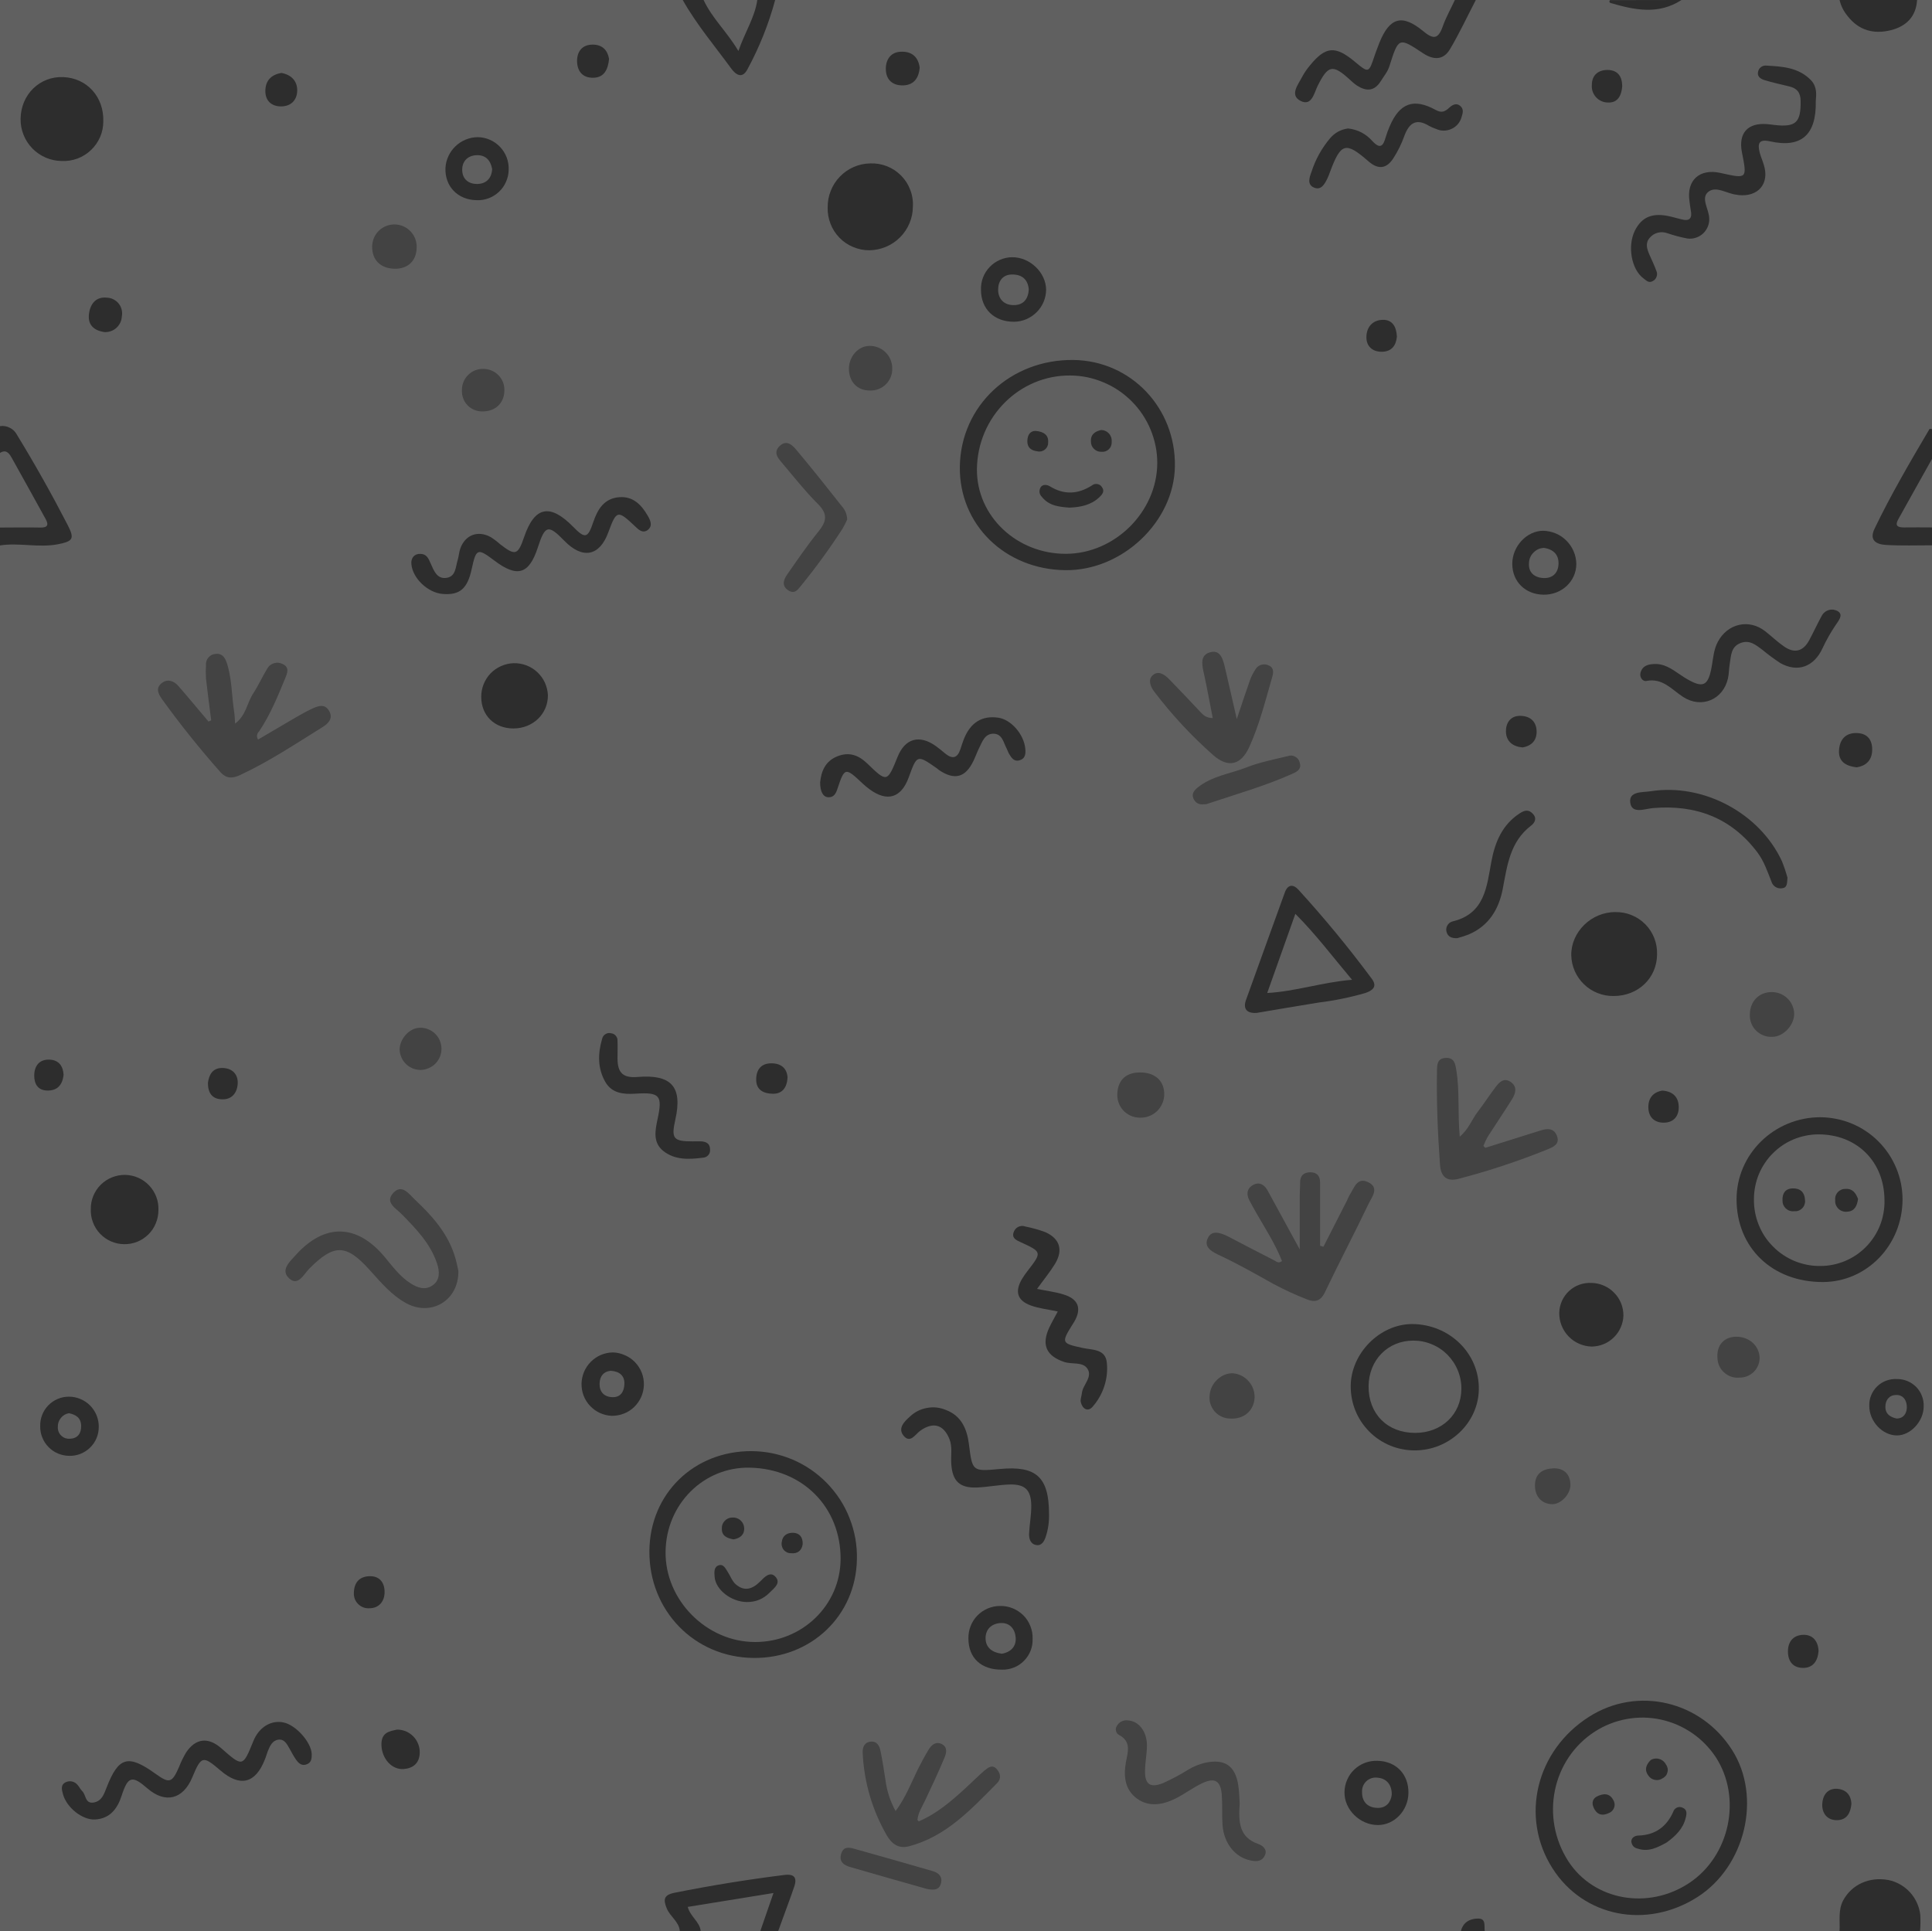 <svg width="320" height="319.891" viewBox="0 0 320 319.891" fill="none" xmlns="http://www.w3.org/2000/svg" xmlns:xlink="http://www.w3.org/1999/xlink">
	<rect x="0" y="0" width="320" height="319.891" fill="#333333" stroke="none"/>
	<desc>
			Created with Pixso.
	</desc>
	<defs>
		<clipPath id="clip52_5183">
			<rect id="white" width="320" height="319.891" fill="white" fill-opacity="0"/>
		</clipPath>
	</defs>
	<g opacity="0.22">
		<rect id="white" width="320" height="319.891" fill="#FFFFFF" fill-opacity="1"/>
		<g clip-path="url(#clip52_5183)">
			<path id="path" d="M244.44 0C243.02 2.73 241.72 5.53 240.15 8.17C239.07 9.97 237.46 9.98 235.7 8.82C231.69 6.15 231.65 6.17 230.15 10.9C229.85 11.89 229.22 12.6 228.71 13.43C227.64 15.15 226.29 15.16 224.75 14.17C224.28 13.84 223.85 13.47 223.44 13.07C220.72 10.62 219.95 10.82 218.26 14.19C217.66 15.38 217.28 17.67 215.41 16.71C213.54 15.74 215.04 13.99 215.71 12.67C216.06 12.03 216.48 11.42 216.95 10.86C219.54 7.68 221.15 7.53 224.34 10.17C226.71 12.15 226.7 12.15 227.69 9.18C227.93 8.49 228.19 7.8 228.46 7.11C230.15 2.9 232.21 2.26 235.7 5.14C237.35 6.5 238.17 6.58 238.95 4.42C239.48 2.89 240.3 1.46 240.98 -0.02L244.44 0Z" fill="#171717" fill-opacity="1" fill-rule="nonzero"/>
			<path id="path" d="M304.69 319.89C304.78 318.19 304.43 316.43 305.28 314.82C306.69 312.18 309.6 310.84 312.8 311.43C313.48 311.57 314.13 311.82 314.74 312.17C315.35 312.51 315.89 312.95 316.36 313.47C316.83 313.98 317.21 314.56 317.5 315.2C317.79 315.84 317.98 316.5 318.06 317.2C318.11 318.1 318.1 318.99 318.02 319.89L304.69 319.89Z" fill="#171717" fill-opacity="1" fill-rule="nonzero"/>
			<path id="path" d="M129.91 310.59C123.79 311.35 117.71 312.34 111.67 313.55C109.92 313.91 109.84 314.69 110.44 316.14C111 317.5 112.45 318.3 112.6 319.86L116.06 319.86C115.88 318.32 114.35 317.52 113.91 315.88L128.11 313.58C127.29 315.93 126.62 317.9 125.94 319.86L128.9 319.86C129.78 317.39 130.71 314.99 131.55 312.53C132.04 311.1 131.62 310.37 129.91 310.59Z" fill="#171717" fill-opacity="1" fill-rule="nonzero"/>
			<path id="path" d="M11.22 86.99C8.6 81.91 5.8 76.92 2.82 72.04C2.55 71.53 2.16 71.13 1.64 70.87C1.12 70.6 0.57 70.5 0 70.59L0 75.03C1.01 74.38 1.52 75.1 1.93 75.82C3.82 79.18 5.67 82.57 7.54 85.94C8.12 86.98 7.87 87.42 6.65 87.39C4.43 87.34 2.2 87.39 0 87.39L0 90.35C3.16 89.86 6.35 90.76 9.52 90.17C12.09 89.67 12.39 89.27 11.22 86.99Z" fill="#171717" fill-opacity="1" fill-rule="nonzero"/>
			<path id="path" d="M317.53 0C317.36 2.75 315.75 4.34 313.23 4.99C310.37 5.72 307.86 5.05 305.99 2.62C305.35 1.84 304.92 0.97 304.69 0L317.53 0Z" fill="#171717" fill-opacity="1" fill-rule="nonzero"/>
			<path id="path" d="M125.43 0C125.03 2.86 123.41 5.27 122.3 8.45C120.43 5.27 117.93 3.02 116.54 0L113.08 0C115.37 4.06 118.38 7.61 121.12 11.36C121.8 12.29 122.9 13.18 123.79 11.5C125.77 7.84 127.31 4.01 128.39 0L125.43 0Z" fill="#171717" fill-opacity="1" fill-rule="nonzero"/>
			<path id="path" d="M320 76.02L320 71.08C319.85 71.08 319.62 71 319.59 71.06C316.39 76.49 313.2 81.92 310.48 87.59C309.53 89.57 310.86 90.18 312.38 90.27C314.91 90.42 317.46 90.33 320 90.33L320 87.37C318.45 87.37 316.9 87.34 315.36 87.37C314.27 87.37 313.81 87.09 314.44 85.97C316.3 82.66 318.12 79.33 320 76.02Z" fill="#171717" fill-opacity="1" fill-rule="nonzero"/>
			<path id="path" d="M278.51 0C274.71 2.47 270.77 1.67 266.81 0.51C266.47 0.41 266.56 0.21 266.66 0.02L278.51 0Z" fill="#171717" fill-opacity="1" fill-rule="nonzero"/>
			<path id="path" d="M241.97 319.89C242.34 318.38 243.53 317.8 244.85 317.81C246.18 317.81 245.8 319.06 245.92 319.89L241.97 319.89Z" fill="#171717" fill-opacity="1" fill-rule="nonzero"/>
			<path id="path" d="M34.98 119.32C34.69 117.01 34.38 114.71 34.12 112.4C34.07 111.66 34.07 110.92 34.12 110.18C34.08 109.71 34.21 109.28 34.52 108.92C34.83 108.55 35.23 108.35 35.71 108.32C36.69 108.19 37.19 108.81 37.51 109.65C38.43 112.32 38.35 115.15 38.78 117.9C38.87 118.45 38.88 119.03 38.94 119.87C40.78 118.49 40.92 116.41 41.95 114.85C42.8 113.56 43.43 112.13 44.24 110.8C44.48 110.34 44.86 110.02 45.36 109.87C45.86 109.71 46.34 109.76 46.81 110C48.04 110.53 47.54 111.61 47.24 112.35C45.99 115.38 44.76 118.41 42.91 121.16C42.52 121.56 42.46 122.02 42.74 122.51C44.79 121.3 46.78 120.13 48.77 118.97C49.69 118.44 50.61 117.91 51.56 117.46C52.62 116.96 53.81 116.44 54.56 117.85C55.21 119.09 54.29 119.91 53.38 120.47C48.94 123.23 44.56 126.15 39.78 128.38C38.51 128.97 37.49 129.02 36.49 127.88C33.07 124.02 29.85 120 26.83 115.81C26.2 114.91 25.78 114.03 26.71 113.22C27.64 112.41 28.75 112.72 29.54 113.63C31.23 115.56 32.87 117.58 34.54 119.53L34.98 119.32Z" fill="#797979" fill-opacity="1" fill-rule="nonzero"/>
			<path id="path" d="M219.2 206.53L223.15 198.78C223.27 198.48 223.41 198.18 223.57 197.9C224.3 196.8 224.75 194.97 226.57 195.81C228.55 196.73 227.22 198.28 226.7 199.37C224.34 204.31 221.79 209.14 219.44 214.08C218.72 215.59 217.73 215.75 216.47 215.24C214.57 214.5 212.71 213.64 210.91 212.68C208.05 211.08 205.21 209.46 202.24 208.06C200.93 207.44 199.11 206.66 200.17 204.88C200.89 203.66 202.5 204.33 203.69 204.97C206.16 206.27 208.63 207.54 211.1 208.81C211.43 208.98 211.76 209.34 212.34 208.9C211.23 206.05 209.54 203.47 208.02 200.81C207.65 200.17 207.3 199.52 206.95 198.87C206.42 197.88 206.5 196.89 207.52 196.31C208.55 195.72 209.41 196.21 209.95 197.2C211.64 200.28 213.31 203.36 215.28 206.97C215.28 203.64 215.28 200.87 215.28 198.08C215.28 197.34 215.35 196.6 215.34 195.86C215.34 194.71 215.98 194.2 217.01 194.19C218.05 194.18 218.65 194.73 218.65 195.88C218.65 199.37 218.65 202.87 218.65 206.36L219.2 206.53Z" fill="#797979" fill-opacity="1" fill-rule="nonzero"/>
			<path id="path" d="M300.75 16.75C300.87 22.37 298.33 24.57 293.15 23.41C291.33 23.01 291.1 23.76 291.44 25.19C291.61 25.91 291.94 26.59 292.14 27.29C293.13 30.41 291.22 32.67 287.94 32.31C287.86 32.31 287.78 32.27 287.7 32.26C286.08 32.14 284.28 30.73 282.96 31.77C281.64 32.81 283.07 34.66 283.1 36.16C283.13 36.63 283.05 37.09 282.87 37.53C282.69 37.97 282.43 38.35 282.08 38.68C281.73 39 281.33 39.24 280.88 39.38C280.42 39.53 279.96 39.57 279.49 39.51C278.36 39.3 277.25 39 276.16 38.63C275.64 38.44 275.11 38.41 274.58 38.55C274.04 38.69 273.6 38.97 273.24 39.4C272.47 40.28 272.79 41.24 273.19 42.17C273.59 43.1 274.02 43.95 274.35 44.88C274.49 45.2 274.5 45.52 274.38 45.84C274.26 46.17 274.05 46.41 273.74 46.57C273.07 46.95 272.64 46.43 272.22 46.12C270.2 44.64 269.52 40.73 270.8 38.18C271.97 35.86 273.82 35.15 276.82 35.9C277.37 36.04 277.93 36.18 278.49 36.33C279.86 36.7 280.32 36.15 280.04 34.81C279.94 34.32 279.91 33.82 279.83 33.33C279.31 29.87 281.49 27.87 284.98 28.65C289.39 29.64 289.39 29.64 288.52 25.24C287.9 22.07 289.45 20.3 292.68 20.56C293.09 20.59 293.5 20.65 293.9 20.7C297.45 21.11 298.29 20.29 298.24 16.75C298.24 15.35 297.65 14.62 296.34 14.31C295.03 14 293.62 13.68 292.28 13.28C291.66 13.09 291 12.71 291.19 11.89C291.25 11.59 291.39 11.34 291.63 11.15C291.86 10.96 292.13 10.86 292.44 10.86C295.14 11.01 297.87 11.13 299.96 13.29C301 14.4 300.83 15.69 300.75 16.75Z" fill="#171717" fill-opacity="1" fill-rule="nonzero"/>
			<path id="path" d="M51.63 290.54C51.63 291.21 51.63 291.91 50.88 292.23C50.03 292.61 49.46 292.11 49.02 291.47C48.64 290.93 48.34 290.35 48.03 289.79C47.57 289.02 47.17 288.03 46.09 288.18C45.1 288.32 44.69 289.25 44.35 290.1C44.17 290.56 44.05 291.04 43.86 291.49C42.3 295.44 39.76 296.08 36.49 293.26C33.6 290.79 33.34 290.83 31.84 294.44C30.33 298.05 27.39 298.82 24.43 296.26C21.88 294.04 21.19 294.23 20.15 297.45C19.44 299.65 18.18 301.28 15.71 301.4C13.62 301.49 11.04 299.43 10.43 297.21C10.25 296.53 9.98 295.68 10.86 295.24C11.21 295.07 11.57 295.02 11.95 295.11C12.33 295.2 12.63 295.4 12.87 295.7C13.15 296.01 13.32 296.41 13.61 296.69C14.27 297.3 14.06 298.82 15.51 298.59C16.87 298.36 17.23 297.18 17.65 296.12C19.63 291.01 21.22 290.56 25.75 293.82C28.05 295.48 28.49 295.36 29.65 292.71C29.97 291.87 30.37 291.07 30.83 290.29C32.41 287.93 34.5 287.71 36.65 289.6C40.21 292.73 40.21 292.73 41.96 288.42C42.88 286.13 44.87 284.9 46.94 285.32C49.02 285.74 51.54 288.6 51.63 290.54Z" fill="#171717" fill-opacity="1" fill-rule="nonzero"/>
			<path id="path" d="M69.68 91.75C70.7 91.79 70.99 92.57 71.33 93.33C71.87 94.53 72.37 96 74.03 95.71C75.51 95.45 75.46 93.89 75.81 92.75C76 92.13 76.03 91.45 76.25 90.83C77.07 88.6 79.14 87.82 81.24 88.95C81.8 89.3 82.32 89.69 82.81 90.13C85.34 92.1 85.78 91.99 86.81 88.96C88.53 83.89 91.09 83.35 94.92 87.25C96.9 89.28 97.36 89.19 98.26 86.5C98.98 84.35 100.08 82.55 102.57 82.36C104.82 82.18 106.22 83.59 107.26 85.39C107.72 86.17 108.18 87.12 107.26 87.81C106.42 88.41 105.73 87.71 105.13 87.13C102.3 84.46 102.11 84.5 100.75 88.2C99.3 92.15 96.48 92.68 93.47 89.58C90.81 86.84 90.28 86.98 89.09 90.66C87.64 95.14 85.68 95.74 81.87 92.85C79.09 90.75 78.87 90.83 78.12 94.29C77.42 97.53 76.14 98.61 73.34 98.39C70.87 98.2 68.36 95.81 68.14 93.48C68.02 92.4 68.66 91.69 69.68 91.75Z" fill="#171717" fill-opacity="1" fill-rule="nonzero"/>
			<path id="path" d="M200.87 118.95C200.37 116.48 199.98 114.16 199.47 111.87C199.13 110.31 198.58 108.42 200.62 108.01C202.29 107.66 202.64 109.53 202.96 110.88C203.55 113.38 204.11 115.89 204.85 119.12C205.7 116.59 206.33 114.67 206.98 112.83C207.22 112.13 207.55 111.47 207.96 110.85C208.19 110.48 208.52 110.24 208.93 110.12C209.35 110 209.75 110.04 210.14 110.23C211.05 110.61 210.92 111.47 210.72 112.14C209.58 116.07 208.61 120.05 206.9 123.78C205.55 126.71 203.47 127.24 201.04 125.17C197.41 121.97 194.13 118.45 191.2 114.6C190.55 113.77 190.13 112.62 190.87 111.91C191.78 111.01 192.84 111.68 193.64 112.5C195.34 114.25 197.03 116.02 198.7 117.81C199.21 118.34 199.65 118.93 200.87 118.95Z" fill="#797979" fill-opacity="1" fill-rule="nonzero"/>
			<path id="path" d="M75.92 210.51C76.01 215.48 71.37 218.11 67.29 215.88C64.87 214.56 63.11 212.46 61.3 210.45C57.35 206.03 55.34 206 51.2 210.18C50.31 211.08 49.38 213.1 47.92 211.79C46.35 210.37 48.05 208.96 49.04 207.84C53.81 202.59 59.13 202.74 63.7 208.2C65.01 209.78 66.23 211.45 67.99 212.58C69.15 213.32 70.43 213.79 71.68 212.9C72.93 212.02 72.81 210.56 72.39 209.3C71.3 206 68.93 203.58 66.57 201.16C65.62 200.17 63.67 199.19 65.14 197.61C66.6 196.03 67.79 197.85 68.77 198.77C71.48 201.31 73.95 204.07 75.19 207.66C75.58 208.77 75.77 209.9 75.92 210.51Z" fill="#797979" fill-opacity="1" fill-rule="nonzero"/>
			<path id="path" d="M137.09 34.37C137.08 33.41 137.24 32.5 137.6 31.61C137.94 30.73 138.45 29.94 139.11 29.26C139.77 28.57 140.54 28.04 141.41 27.66C142.29 27.28 143.2 27.08 144.15 27.07C144.62 27.05 145.09 27.08 145.56 27.16C146.02 27.24 146.48 27.37 146.92 27.54C147.36 27.72 147.77 27.93 148.17 28.19C148.56 28.46 148.92 28.75 149.26 29.09C149.59 29.43 149.88 29.8 150.14 30.19C150.39 30.59 150.6 31.01 150.77 31.46C150.94 31.9 151.06 32.35 151.13 32.82C151.21 33.29 151.23 33.76 151.2 34.23C151.2 35.18 151.01 36.1 150.64 36.98C150.27 37.86 149.75 38.64 149.08 39.31C148.4 39.99 147.63 40.51 146.75 40.88C145.87 41.25 144.96 41.44 144 41.46C143.07 41.46 142.17 41.28 141.31 40.92C140.45 40.56 139.69 40.05 139.04 39.38C138.39 38.71 137.89 37.94 137.56 37.07C137.22 36.2 137.06 35.3 137.09 34.37Z" fill="#171717" fill-opacity="1" fill-rule="nonzero"/>
			<path id="path" d="M267.28 164.99C266.37 165 265.49 164.85 264.64 164.51C263.79 164.18 263.03 163.7 262.37 163.06C261.72 162.43 261.2 161.7 260.83 160.86C260.47 160.03 260.27 159.15 260.25 158.24C260.2 154.38 263.58 151.07 267.54 151.09C268.47 151.07 269.37 151.23 270.24 151.59C271.11 151.94 271.87 152.45 272.52 153.11C273.18 153.78 273.67 154.55 274.01 155.42C274.35 156.3 274.49 157.2 274.46 158.14C274.42 162.02 271.33 164.99 267.28 164.99Z" fill="#171717" fill-opacity="1" fill-rule="nonzero"/>
			<path id="path" d="M135.84 129.61C136.02 127.8 136.66 126.1 138.68 125.29C140.59 124.52 142.14 125.04 143.62 126.45C146.92 129.65 146.95 129.62 148.68 125.35C149.91 122.32 152.27 121.65 154.98 123.57C155.51 123.95 156.02 124.37 156.53 124.8C157.74 125.81 158.59 125.6 159.08 124.08C159.26 123.53 159.43 122.98 159.64 122.45C160.74 119.67 162.66 118.49 165.37 118.89C167.44 119.2 169.55 121.58 169.81 123.93C169.9 124.76 169.9 125.63 168.88 125.94C167.96 126.22 167.54 125.54 167.15 124.9C166.98 124.62 166.89 124.3 166.74 124.01C166.21 123.02 166.03 121.61 164.62 121.54C163.1 121.49 162.7 122.87 162.15 123.96C161.82 124.62 161.58 125.33 161.26 125.99C159.92 128.81 158.13 129.3 155.54 127.57C155.4 127.48 155.3 127.36 155.16 127.26C151.89 124.99 151.89 124.99 150.51 128.78C149.28 132.17 146.95 132.89 144.05 130.76C143.65 130.47 143.27 130.15 142.91 129.82C139.99 127.06 139.9 127.09 138.7 130.68C138.46 131.42 138.12 132.09 137.22 132.07C136.32 132.04 135.84 131.13 135.84 129.61Z" fill="#171717" fill-opacity="1" fill-rule="nonzero"/>
			<path id="path" d="M17.11 20.12C17.11 21.02 16.93 21.88 16.58 22.7C16.22 23.52 15.72 24.24 15.07 24.86C14.42 25.48 13.68 25.94 12.84 26.26C12 26.57 11.14 26.71 10.24 26.67C9.32 26.66 8.44 26.48 7.6 26.12C6.75 25.76 6.01 25.25 5.37 24.6C4.73 23.94 4.24 23.19 3.9 22.34C3.56 21.49 3.4 20.6 3.41 19.68C3.46 15.66 6.58 12.61 10.48 12.77C14.39 12.93 17.23 16.03 17.11 20.12Z" fill="#171717" fill-opacity="1" fill-rule="nonzero"/>
			<path id="path" d="M175.2 217.25C173.6 216.9 172.12 216.76 170.75 216.26C168.47 215.43 168.04 213.93 169.3 211.82C169.56 211.4 169.84 210.99 170.14 210.61C172.61 207.41 172.61 207.41 169.06 205.77C168.38 205.46 167.58 205.13 167.87 204.19C167.93 203.99 168.02 203.8 168.15 203.64C168.28 203.47 168.44 203.34 168.63 203.24C168.82 203.15 169.02 203.09 169.23 203.08C169.45 203.07 169.65 203.1 169.85 203.18C170.97 203.4 172.08 203.71 173.15 204.11C175.55 205.19 176.12 207.07 174.75 209.35C173.91 210.72 172.87 211.98 171.77 213.51C173.37 213.84 174.8 214 176.16 214.43C178.63 215.18 179.19 216.76 177.94 218.93C177.86 219.06 177.77 219.2 177.68 219.34C175.74 222.45 175.8 222.52 179.32 223.29C180.92 223.64 183.12 223.42 183.33 225.76C183.46 227.09 183.31 228.39 182.9 229.65C182.48 230.92 181.83 232.05 180.95 233.05C180.16 233.95 179.25 233.35 179.01 232.24C178.91 231.8 179.15 231.28 179.19 230.8C179.33 229.37 181.04 228.11 180.1 226.71C179.31 225.54 177.55 226.04 176.27 225.61C173.3 224.62 172.45 222.77 173.8 219.9C174.21 219.03 174.7 218.19 175.2 217.25Z" fill="#171717" fill-opacity="1" fill-rule="nonzero"/>
			<path id="path" d="M274.31 109.99C276.16 110.05 277.47 111.27 278.92 112.18C282.1 114.15 282.96 113.77 283.56 110.14C283.77 108.86 283.88 107.55 284.51 106.35C286.12 103.28 289.69 102.45 292.39 104.58C293.42 105.39 294.37 106.31 295.44 107.05C297.21 108.31 298.67 107.92 299.68 106.02C300.38 104.72 300.99 103.37 301.71 102.06C301.83 101.82 302 101.6 302.21 101.43C302.42 101.25 302.65 101.13 302.92 101.05C303.18 100.98 303.45 100.96 303.72 101C303.99 101.05 304.24 101.14 304.47 101.29C305.33 101.9 304.52 102.82 304.01 103.59C303.2 104.79 302.49 106.05 301.88 107.36C300.46 110.45 297.77 111.47 294.86 109.83C293.83 109.15 292.84 108.42 291.89 107.63C290.84 106.86 289.83 105.96 288.34 106.5C286.67 107.11 286.73 108.62 286.5 109.96C286.36 110.77 286.38 111.61 286.2 112.4C285.39 115.92 281.8 117.42 278.76 115.44C276.87 114.21 275.39 112.27 272.69 112.8C272.07 112.92 271.5 112.16 271.73 111.39C272.11 110.15 273.17 109.99 274.31 109.99Z" fill="#171717" fill-opacity="1" fill-rule="nonzero"/>
			<path id="path" d="M205.33 298.75C205.1 301.9 205.27 304.36 208.39 305.45C209.11 305.7 209.96 306.34 209.51 307.33C209.06 308.32 208.22 308.4 207.2 308.2C204.64 307.71 202.72 305.43 202.49 302.3C202.37 300.67 202.49 299.01 202.37 297.36C202.2 295 201.24 294.4 199.14 295.38C197.59 296.12 196.18 297.19 194.66 297.95C192.59 298.97 190.33 299.38 188.34 297.95C186.34 296.51 186.07 294.29 186.48 291.95C186.77 290.3 187.47 288.53 185.36 287.4C185.09 287.26 184.92 287.04 184.85 286.74C184.77 286.45 184.81 286.18 184.98 285.92C185.16 285.58 185.42 285.33 185.76 285.16C186.1 284.99 186.46 284.93 186.84 284.99C188.6 285.1 189.94 286.77 189.97 289.08C189.97 290.47 189.68 291.86 189.65 293.25C189.6 295.59 190.49 296.24 192.69 295.35C194.11 294.71 195.49 293.97 196.81 293.15C197.66 292.63 198.57 292.26 199.53 292.02C202.81 291.29 204.61 292.46 205.1 295.76C205.27 296.91 205.28 298.07 205.33 298.75Z" fill="#797979" fill-opacity="1" fill-rule="nonzero"/>
			<path id="path" d="M173.75 250.76C173.79 252.08 173.61 253.36 173.19 254.62C172.95 255.33 172.5 256.1 171.64 255.94C170.68 255.78 170.41 254.89 170.45 254.04C170.52 252.49 170.83 250.94 170.81 249.39C170.77 246.78 169.77 245.83 167.17 245.91C165.37 245.97 163.58 246.33 161.78 246.41C158.94 246.5 157.75 245.35 157.56 242.5C157.46 241.12 157.79 239.71 157.25 238.36C156.26 235.95 154.55 235.49 152.41 237.01C151.59 237.6 150.74 239.22 149.61 237.76C148.68 236.54 149.83 235.44 150.74 234.63C151.54 233.88 152.48 233.41 153.57 233.22C154.66 233.02 155.7 233.15 156.72 233.58C159.25 234.55 160.17 236.75 160.48 239.2C161.06 243.75 161.02 243.76 165.61 243.34C171.61 242.77 173.74 244.65 173.75 250.76Z" fill="#171717" fill-opacity="1" fill-rule="nonzero"/>
			<path id="path" d="M223.28 21.28C224.89 21.46 226.24 22.16 227.32 23.38C228.63 24.79 229.11 24.15 229.51 22.74C229.7 22.11 229.92 21.49 230.19 20.89C231.82 17.09 234.14 16.2 237.79 18.21C238.86 18.8 239.39 18.43 240.09 17.8C240.58 17.34 241.25 17.02 241.86 17.54C242.47 18.06 242.3 18.71 242.09 19.37C241.97 19.81 241.77 20.2 241.48 20.55C241.19 20.89 240.84 21.16 240.42 21.35C240.01 21.54 239.58 21.64 239.13 21.64C238.68 21.64 238.25 21.54 237.84 21.35C237.45 21.22 237.07 21.05 236.71 20.86C234.59 19.55 233.4 20.36 232.61 22.5C232.14 23.82 231.53 25.06 230.77 26.24C229.68 27.91 228.33 28.17 226.68 26.74C222.86 23.41 222.1 23.65 220.29 28.49C220.15 28.87 220.01 29.26 219.83 29.62C219.38 30.54 218.79 31.57 217.63 31.07C216.47 30.57 216.87 29.41 217.22 28.48C217.88 26.41 218.92 24.55 220.31 22.89C221.1 21.98 222.09 21.44 223.28 21.28Z" fill="#171717" fill-opacity="1" fill-rule="nonzero"/>
			<path id="path" d="M26.24 200.45C26.24 201.21 26.1 201.94 25.81 202.63C25.53 203.33 25.12 203.95 24.58 204.48C24.04 205.01 23.43 205.42 22.73 205.7C22.03 205.98 21.3 206.11 20.54 206.1C19.79 206.09 19.07 205.93 18.37 205.63C17.68 205.32 17.08 204.9 16.56 204.35C16.04 203.8 15.65 203.17 15.39 202.46C15.12 201.76 15.01 201.03 15.04 200.27C15.03 199.52 15.17 198.79 15.46 198.09C15.75 197.39 16.16 196.78 16.69 196.25C17.23 195.72 17.85 195.31 18.55 195.03C19.25 194.75 19.98 194.61 20.73 194.62C21.48 194.64 22.21 194.79 22.9 195.1C23.59 195.4 24.19 195.83 24.71 196.38C25.23 196.93 25.62 197.56 25.89 198.26C26.15 198.97 26.27 199.7 26.24 200.45Z" fill="#171717" fill-opacity="1" fill-rule="nonzero"/>
			<path id="path" d="M105.24 181.17C103.27 181.29 101.37 181.13 100.27 179.24C98.97 176.99 99.01 174.53 99.73 172.09C99.8 171.75 99.99 171.48 100.29 171.3C100.59 171.12 100.91 171.07 101.25 171.17C101.55 171.21 101.8 171.34 101.99 171.57C102.19 171.8 102.29 172.07 102.28 172.37C102.32 173.35 102.28 174.34 102.28 175.33C102.28 177.75 103.23 178.6 105.61 178.4C111.22 177.94 113.07 180.03 111.86 185.45C111.15 188.61 111.51 189.07 114.71 189.07C115.2 189.07 115.7 189.05 116.19 189.07C117.02 189.13 117.61 189.47 117.61 190.41C117.64 190.76 117.55 191.07 117.32 191.34C117.09 191.6 116.8 191.75 116.45 191.77C114.14 192.07 111.78 192.19 109.85 190.65C108.12 189.25 108.51 187.29 108.91 185.4C109.76 181.44 109.31 180.91 105.24 181.17Z" fill="#171717" fill-opacity="1" fill-rule="nonzero"/>
			<path id="path" d="M296.06 145.39C295.99 146.38 296.03 147.08 295.1 147.15C294.72 147.19 294.36 147.11 294.04 146.9C293.72 146.68 293.51 146.39 293.4 146.02C292.74 144.35 292.16 142.62 291.06 141.17C286.7 135.42 280.82 133.26 273.77 133.86C272.38 133.99 270.28 134.88 270.02 132.96C269.76 131.03 272.04 131.28 273.41 131.07C282.12 129.71 291.44 134.68 295.14 142.65C295.5 143.55 295.81 144.46 296.06 145.39Z" fill="#171717" fill-opacity="1" fill-rule="nonzero"/>
			<path id="path" d="M85.04 120.67C81.91 120.67 79.72 118.52 79.71 115.47C79.7 114.74 79.83 114.04 80.09 113.37C80.36 112.69 80.74 112.09 81.24 111.56C81.75 111.04 82.33 110.63 82.99 110.34C83.66 110.04 84.35 109.88 85.08 109.86C85.8 109.84 86.51 109.96 87.19 110.22C87.87 110.48 88.47 110.85 89 111.35C89.53 111.85 89.95 112.42 90.25 113.08C90.55 113.75 90.72 114.44 90.75 115.16C90.78 118.25 88.27 120.67 85.04 120.67Z" fill="#171717" fill-opacity="1" fill-rule="nonzero"/>
			<path id="path" d="M140.32 86.06C140.09 86.59 139.82 87.11 139.53 87.61C137.43 90.85 135.16 93.97 132.73 96.96C132.15 97.68 131.61 98.5 130.53 97.77C129.45 97.04 129.77 96.05 130.36 95.2C132.05 92.78 133.71 90.33 135.57 88.04C136.93 86.37 137.13 85.13 135.48 83.49C133.39 81.41 131.56 79.08 129.65 76.82C128.91 75.95 127.97 74.97 129.16 73.86C130.35 72.75 131.31 73.81 132.01 74.65C134.54 77.67 136.99 80.76 139.42 83.84C139.99 84.47 140.29 85.21 140.32 86.06Z" fill="#797979" fill-opacity="1" fill-rule="nonzero"/>
			<path id="path" d="M268.89 217.92C268.87 218.6 268.72 219.26 268.44 219.89C268.17 220.52 267.78 221.07 267.29 221.55C266.8 222.03 266.24 222.4 265.61 222.66C264.97 222.92 264.31 223.05 263.63 223.06C262.9 223.04 262.21 222.88 261.54 222.59C260.88 222.3 260.3 221.89 259.79 221.36C259.29 220.84 258.91 220.24 258.64 219.56C258.38 218.89 258.25 218.18 258.26 217.46C258.28 216.77 258.43 216.12 258.71 215.49C258.99 214.87 259.38 214.32 259.89 213.85C260.39 213.39 260.96 213.04 261.61 212.81C262.26 212.58 262.92 212.48 263.61 212.52C264.31 212.53 264.99 212.68 265.64 212.96C266.29 213.24 266.86 213.63 267.35 214.14C267.85 214.64 268.23 215.22 268.5 215.88C268.76 216.53 268.89 217.21 268.89 217.92Z" fill="#171717" fill-opacity="1" fill-rule="nonzero"/>
			<path id="path" d="M241.36 155.41C240.4 155.44 239.83 155.15 239.61 154.42C239.49 154.04 239.52 153.68 239.71 153.33C239.9 152.98 240.18 152.75 240.57 152.64C245.93 151.37 246.25 146.9 247.02 142.71C247.63 139.46 248.83 136.59 251.76 134.7C252.58 134.18 253.24 134.07 253.92 134.84C254.61 135.6 254.16 136.35 253.59 136.77C250.1 139.43 249.64 143.38 248.9 147.26C248.24 150.66 246.58 153.38 243.25 154.8C242.64 155.04 242 155.24 241.36 155.41Z" fill="#171717" fill-opacity="1" fill-rule="nonzero"/>
			<path id="path" d="M199.36 133.23C198.61 133.32 198.06 133.03 197.71 132.37C197.32 131.56 197.71 130.99 198.36 130.47C200.71 128.54 203.73 128.19 206.44 127.13C208.63 126.26 210.98 125.81 213.28 125.26C213.7 125.1 214.11 125.13 214.5 125.33C214.89 125.54 215.15 125.85 215.26 126.28C215.6 127.27 215.04 127.73 214.18 128.12C209.55 130.21 204.65 131.58 199.86 133.19C199.69 133.22 199.53 133.24 199.36 133.23Z" fill="#797979" fill-opacity="1" fill-rule="nonzero"/>
			<path id="path" d="M153.44 312.88C149.61 311.79 145.2 310.55 140.8 309.27C139.81 308.98 138.95 308.43 139.31 307.15C139.69 305.75 140.72 306.03 141.7 306.31C145.95 307.51 150.21 308.7 154.45 309.94C155.36 310.21 156.12 310.74 155.87 311.92C155.64 312.88 155 313.24 153.44 312.88Z" fill="#797979" fill-opacity="1" fill-rule="nonzero"/>
			<path id="path" d="M189.16 177.66C191.52 177.78 192.92 179.22 192.83 181.46C192.8 181.97 192.68 182.46 192.45 182.93C192.23 183.39 191.93 183.8 191.55 184.14C191.16 184.49 190.73 184.75 190.24 184.92C189.76 185.09 189.26 185.16 188.74 185.14C188.23 185.13 187.73 185.02 187.26 184.81C186.79 184.6 186.38 184.3 186.03 183.92C185.68 183.53 185.43 183.1 185.26 182.61C185.09 182.12 185.03 181.62 185.07 181.1C185.19 178.78 186.65 177.54 189.16 177.66Z" fill="#797979" fill-opacity="1" fill-rule="nonzero"/>
			<path id="path" d="M65.45 37.18C65.95 37.2 66.42 37.31 66.88 37.52C67.33 37.73 67.72 38.02 68.06 38.39C68.39 38.76 68.64 39.18 68.81 39.65C68.97 40.12 69.04 40.61 69.01 41.1C68.94 43.25 67.53 44.56 65.34 44.52C63.02 44.46 61.62 43.07 61.64 40.83C61.65 40.34 61.75 39.86 61.94 39.4C62.14 38.95 62.41 38.55 62.77 38.2C63.13 37.86 63.54 37.6 64.01 37.42C64.47 37.25 64.95 37.16 65.45 37.18Z" fill="#797979" fill-opacity="1" fill-rule="nonzero"/>
			<path id="path" d="M207.8 231.53C207.69 233.66 206.05 235.09 203.85 234.99C203.35 234.99 202.87 234.9 202.41 234.7C201.96 234.5 201.56 234.22 201.22 233.85C200.89 233.47 200.65 233.05 200.49 232.58C200.34 232.1 200.3 231.61 200.36 231.12C200.48 229.11 202.33 227.38 204.27 227.49C204.76 227.54 205.23 227.68 205.67 227.91C206.11 228.14 206.5 228.44 206.82 228.82C207.15 229.19 207.4 229.61 207.57 230.08C207.74 230.55 207.81 231.03 207.8 231.53Z" fill="#797979" fill-opacity="1" fill-rule="nonzero"/>
			<path id="path" d="M293.58 171.75C293.08 171.78 292.6 171.71 292.14 171.54C291.67 171.36 291.26 171.1 290.9 170.76C290.54 170.41 290.27 170.01 290.08 169.54C289.9 169.08 289.81 168.6 289.83 168.1C289.83 165.91 291.31 164.34 293.45 164.34C293.92 164.34 294.38 164.42 294.82 164.59C295.26 164.76 295.65 165.01 296 165.33C296.34 165.65 296.62 166.02 296.82 166.45C297.02 166.88 297.14 167.33 297.17 167.8C297.26 169.73 295.45 171.72 293.58 171.75Z" fill="#797979" fill-opacity="1" fill-rule="nonzero"/>
			<path id="path" d="M147.78 60.99C147.8 61.49 147.72 61.97 147.54 62.43C147.35 62.9 147.09 63.3 146.74 63.65C146.38 64 145.98 64.27 145.51 64.45C145.05 64.63 144.57 64.71 144.07 64.69C141.99 64.69 140.61 63.24 140.61 61.08C140.61 59.04 142.17 57.31 144.01 57.3C144.51 57.29 144.99 57.38 145.45 57.56C145.91 57.74 146.32 58.01 146.67 58.36C147.03 58.7 147.3 59.11 147.49 59.56C147.68 60.02 147.78 60.5 147.78 60.99Z" fill="#797979" fill-opacity="1" fill-rule="nonzero"/>
			<path id="path" d="M80.05 61.11C80.53 61.11 80.98 61.2 81.42 61.38C81.86 61.56 82.24 61.83 82.57 62.17C82.9 62.51 83.15 62.9 83.32 63.34C83.49 63.79 83.56 64.25 83.54 64.72C83.51 66.79 82.02 68.18 79.89 68.15C79.43 68.16 78.99 68.07 78.57 67.9C78.15 67.73 77.77 67.48 77.46 67.15C77.13 66.82 76.89 66.44 76.73 66.01C76.57 65.59 76.49 65.15 76.51 64.69C76.5 64.21 76.58 63.75 76.75 63.31C76.92 62.87 77.18 62.48 77.51 62.14C77.85 61.8 78.23 61.54 78.67 61.36C79.12 61.18 79.58 61.1 80.05 61.11Z" fill="#797979" fill-opacity="1" fill-rule="nonzero"/>
			<path id="path" d="M69.72 177.24C69.27 177.24 68.83 177.16 68.4 177C67.98 176.83 67.6 176.59 67.27 176.28C66.94 175.96 66.68 175.6 66.5 175.18C66.31 174.77 66.21 174.33 66.19 173.88C66.19 172.08 67.81 170.29 69.51 170.25C69.97 170.23 70.42 170.3 70.85 170.47C71.29 170.63 71.67 170.87 72.01 171.18C72.35 171.5 72.62 171.87 72.81 172.29C73 172.71 73.1 173.15 73.12 173.62C73.13 174.08 73.06 174.53 72.9 174.96C72.74 175.39 72.5 175.78 72.18 176.12C71.86 176.46 71.5 176.72 71.07 176.91C70.65 177.1 70.18 177.22 69.72 177.24Z" fill="#797979" fill-opacity="1" fill-rule="nonzero"/>
			<path id="path" d="M287.5 221.43C289.67 221.38 291.41 222.91 291.45 224.95C291.44 225.38 291.36 225.8 291.19 226.2C291.02 226.6 290.78 226.95 290.47 227.26C290.16 227.56 289.8 227.79 289.4 227.96C289 228.12 288.58 228.2 288.15 228.2C287.67 228.25 287.21 228.2 286.75 228.05C286.3 227.89 285.9 227.66 285.54 227.33C285.19 227.01 284.92 226.63 284.73 226.19C284.54 225.75 284.46 225.29 284.46 224.81C284.35 222.81 285.56 221.48 287.5 221.43Z" fill="#797979" fill-opacity="1" fill-rule="nonzero"/>
			<path id="path" d="M65.77 286.51C66.28 286.51 66.77 286.61 67.24 286.8C67.7 287 68.11 287.28 68.47 287.65C68.82 288.01 69.09 288.43 69.27 288.91C69.46 289.38 69.54 289.88 69.52 290.38C69.47 292.1 68.4 292.91 66.89 293.04C64.84 293.2 63.25 291.26 63.18 289.12C63.1 286.98 64.47 286.78 65.77 286.51Z" fill="#171717" fill-opacity="1" fill-rule="nonzero"/>
			<path id="path" d="M254.24 246.12C254.21 244.14 255.48 243.32 257.21 243.24C258.93 243.15 260.02 244.08 260.11 245.85C260.2 247.46 258.55 249.19 257.1 249.17C255.39 249.14 254.25 247.93 254.24 246.12Z" fill="#797979" fill-opacity="1" fill-rule="nonzero"/>
			<path id="path" d="M152.33 11.23C152.19 12.84 151.43 14.05 149.69 14.14C147.95 14.23 146.72 13.3 146.72 11.4C146.72 9.84 147.55 8.65 149.16 8.57C150.85 8.47 152.1 9.29 152.33 11.23Z" fill="#171717" fill-opacity="1" fill-rule="nonzero"/>
			<path id="path" d="M17.29 55.01C15.39 54.72 14.49 53.68 14.75 51.91C14.98 50.28 15.94 49.11 17.71 49.31C18.09 49.32 18.45 49.41 18.79 49.59C19.13 49.76 19.42 49.99 19.66 50.29C19.89 50.58 20.06 50.92 20.15 51.29C20.24 51.66 20.25 52.03 20.18 52.4C20.16 52.77 20.08 53.12 19.92 53.45C19.76 53.78 19.55 54.07 19.28 54.31C19.01 54.56 18.7 54.74 18.35 54.86C18.01 54.98 17.65 55.03 17.29 55.01Z" fill="#171717" fill-opacity="1" fill-rule="nonzero"/>
			<path id="path" d="M307.51 127.11C305.6 126.88 304.48 126.07 304.6 124.26C304.72 122.45 305.73 121.37 307.57 121.43C309.4 121.49 310.16 122.67 310.09 124.36C310.02 126.06 308.92 126.91 307.51 127.11Z" fill="#171717" fill-opacity="1" fill-rule="nonzero"/>
			<path id="path" d="M46.6 12.08C48.23 12.37 49.22 13.4 49.23 14.93C49.23 16.64 48.12 17.7 46.37 17.62C44.89 17.55 43.94 16.63 43.95 15.06C43.96 13.33 44.95 12.37 46.6 12.08Z" fill="#171717" fill-opacity="1" fill-rule="nonzero"/>
			<path id="path" d="M100.88 9.76C100.7 11.52 100.08 12.84 98.28 12.88C96.48 12.92 95.59 11.78 95.58 10.09C95.58 8.5 96.46 7.41 98.12 7.39C99.77 7.37 100.63 8.32 100.88 9.76Z" fill="#171717" fill-opacity="1" fill-rule="nonzero"/>
			<path id="path" d="M301.21 273.49C301.09 275.1 300.33 276.28 298.68 276.29C297.03 276.3 296.14 275.25 296.14 273.58C296.13 271.92 297.04 270.87 298.65 270.81C300.25 270.76 301.14 271.85 301.21 273.49Z" fill="#171717" fill-opacity="1" fill-rule="nonzero"/>
			<path id="path" d="M130.44 178.44C130.37 180.29 129.45 181.22 127.97 181.18C126.58 181.15 125.23 180.63 125.25 178.82C125.25 177.18 126.07 176.14 127.76 176.14C129.45 176.14 130.33 177.03 130.44 178.44Z" fill="#171717" fill-opacity="1" fill-rule="nonzero"/>
			<path id="path" d="M231.37 55.76C231.24 57.12 230.6 58.26 228.85 58.27C227.29 58.27 226.31 57.33 226.32 55.86C226.32 54.24 227.3 53.01 229.03 52.98C230.59 52.95 231.29 54.07 231.37 55.76Z" fill="#171717" fill-opacity="1" fill-rule="nonzero"/>
			<path id="path" d="M58.61 263.9C58.64 262.11 59.55 261.17 61.15 261.1C62.74 261.03 63.68 262.01 63.7 263.67C63.72 265.33 62.71 266.39 61.23 266.41C60.88 266.44 60.55 266.39 60.22 266.28C59.89 266.16 59.6 265.98 59.35 265.74C59.1 265.5 58.91 265.22 58.78 264.9C58.65 264.58 58.6 264.24 58.61 263.9Z" fill="#171717" fill-opacity="1" fill-rule="nonzero"/>
			<path id="path" d="M252.19 123.81C250.57 123.68 249.48 122.82 249.43 121.22C249.39 119.8 250.15 118.59 251.74 118.58C253.33 118.57 254.46 119.42 254.51 121.1C254.56 122.61 253.71 123.55 252.19 123.81Z" fill="#171717" fill-opacity="1" fill-rule="nonzero"/>
			<path id="path" d="M268.69 14.28C268.59 15.7 268.02 17.07 266.33 16.98C265.96 16.98 265.6 16.91 265.25 16.75C264.91 16.6 264.61 16.39 264.36 16.11C264.1 15.83 263.92 15.51 263.79 15.16C263.67 14.8 263.63 14.44 263.66 14.06C263.66 12.38 264.81 11.54 266.37 11.59C267.93 11.65 268.68 12.63 268.69 14.28Z" fill="#171717" fill-opacity="1" fill-rule="nonzero"/>
			<path id="path" d="M275.33 180.66C277.05 180.77 278 181.7 278.05 183.29C278.1 184.89 277.21 185.98 275.54 185.97C274.06 185.97 273.07 185.09 273.02 183.53C272.97 181.97 273.75 180.92 275.33 180.66Z" fill="#171717" fill-opacity="1" fill-rule="nonzero"/>
			<path id="path" d="M34.44 179.38C34.61 178.09 35.17 176.91 36.79 176.91C38.4 176.91 39.47 177.9 39.37 179.52C39.29 181 38.42 182.19 36.72 182.1C35.16 182.05 34.43 181.06 34.44 179.38Z" fill="#171717" fill-opacity="1" fill-rule="nonzero"/>
			<path id="path" d="M10.53 178.04C10.34 179.77 9.47 180.69 7.79 180.65C6.22 180.6 5.67 179.49 5.67 178.18C5.67 176.59 6.5 175.46 8.2 175.53C9.76 175.58 10.46 176.64 10.53 178.04Z" fill="#171717" fill-opacity="1" fill-rule="nonzero"/>
			<path id="path" d="M306.65 298.81C306.52 300.26 305.93 301.45 304.37 301.51C302.71 301.58 301.77 300.44 301.82 298.87C301.87 297.51 302.59 296.26 304.21 296.31C305.68 296.39 306.58 297.25 306.65 298.81Z" fill="#171717" fill-opacity="1" fill-rule="nonzero"/>
			<path id="path" d="M177.83 59.63C167.38 59.49 159.11 67.24 158.98 77.31C158.85 86.88 166.44 94.33 176.45 94.45C185.87 94.56 194.46 86.43 194.6 77.26C194.76 67.58 187.33 59.77 177.83 59.63ZM176.57 91.74C168.38 91.77 161.75 85.47 161.81 77.73C161.89 69.08 168.85 62.11 177.31 62.2C178.26 62.21 179.19 62.31 180.12 62.5C181.04 62.7 181.94 62.98 182.81 63.35C183.68 63.72 184.51 64.16 185.29 64.69C186.08 65.23 186.8 65.83 187.47 66.5C188.13 67.17 188.73 67.9 189.25 68.68C189.77 69.47 190.22 70.3 190.58 71.18C190.94 72.05 191.21 72.95 191.4 73.88C191.59 74.8 191.68 75.74 191.68 76.69C191.66 84.76 184.67 91.71 176.57 91.74Z" fill="#171717" fill-opacity="1" fill-rule="nonzero"/>
			<path id="path" d="M124.48 240.38C114.91 240.35 107.64 247.45 107.56 256.9C107.47 266.78 115 274.55 124.81 274.64C134.34 274.73 141.77 267.64 141.93 258.31C141.96 257.15 141.87 255.99 141.67 254.84C141.46 253.7 141.15 252.58 140.72 251.5C140.3 250.41 139.77 249.38 139.14 248.4C138.5 247.42 137.78 246.52 136.97 245.68C136.16 244.85 135.27 244.1 134.31 243.44C133.35 242.79 132.33 242.23 131.26 241.77C130.19 241.32 129.08 240.98 127.94 240.74C126.8 240.51 125.65 240.39 124.48 240.38ZM125.06 272C117.01 272 110.13 265.04 110.24 257.03C110.33 249.18 116.53 242.98 124.16 243.12C132.93 243.28 139.27 249.66 139.23 258.28C139.18 265.92 132.86 272.02 125.06 272Z" fill="#171717" fill-opacity="1" fill-rule="nonzero"/>
			<path id="path" d="M301.52 185.07C293.86 185.07 287.6 191.19 287.63 198.71C287.65 206.71 293.56 212.37 301.9 212.37C309.19 212.37 315.1 206.27 315.12 198.71C315.12 197.81 315.03 196.93 314.86 196.05C314.68 195.18 314.43 194.33 314.08 193.5C313.74 192.68 313.32 191.89 312.83 191.15C312.33 190.41 311.77 189.72 311.14 189.09C310.51 188.45 309.82 187.89 309.08 187.39C308.34 186.89 307.55 186.47 306.73 186.13C305.9 185.78 305.05 185.52 304.18 185.35C303.3 185.17 302.42 185.08 301.52 185.07ZM301.52 209.71C300.79 209.72 300.07 209.66 299.35 209.52C298.64 209.38 297.94 209.18 297.26 208.9C296.59 208.62 295.94 208.28 295.34 207.87C294.73 207.47 294.17 207 293.66 206.48C293.14 205.96 292.68 205.4 292.28 204.79C291.88 204.18 291.55 203.53 291.28 202.85C291.01 202.17 290.81 201.47 290.68 200.75C290.55 200.03 290.49 199.31 290.51 198.58C290.51 197.88 290.58 197.19 290.72 196.51C290.85 195.82 291.06 195.16 291.32 194.51C291.59 193.87 291.92 193.25 292.31 192.67C292.69 192.09 293.13 191.55 293.63 191.06C294.12 190.57 294.65 190.12 295.23 189.73C295.81 189.34 296.42 189.01 297.07 188.74C297.71 188.47 298.37 188.27 299.06 188.13C299.74 187.99 300.43 187.91 301.13 187.91C307.55 187.88 312.12 192.42 312.13 198.85C312.15 199.55 312.09 200.26 311.96 200.95C311.84 201.65 311.65 202.33 311.39 202.98C311.13 203.64 310.8 204.27 310.42 204.86C310.03 205.45 309.59 206.01 309.1 206.51C308.6 207.02 308.06 207.47 307.48 207.87C306.89 208.27 306.27 208.6 305.62 208.88C304.97 209.15 304.3 209.36 303.6 209.5C302.91 209.64 302.23 209.71 301.52 209.71Z" fill="#171717" fill-opacity="1" fill-rule="nonzero"/>
			<path id="path" d="M257.86 188.11C257.34 186.84 256.26 186.92 255.15 187.27C252.11 188.23 249.06 189.19 246.01 190.14C245.91 190.03 245.81 189.93 245.7 189.83C245.9 189.3 246.14 188.78 246.42 188.29C247.74 186.22 249.13 184.18 250.43 182.1C251.03 181.15 251.36 180.03 250.24 179.24C249.12 178.46 248.35 179.24 247.73 180.06C246.69 181.43 245.76 182.87 244.71 184.24C243.78 185.46 243.27 187.03 241.78 188.29C241.42 184.34 241.78 180.81 241.22 177.33C241.04 176.19 240.86 175.14 239.39 175.25C238.01 175.35 238.03 176.41 238.01 177.43C237.92 182.6 238.14 187.76 238.51 192.92C238.65 194.9 239.6 195.79 241.6 195.27C246.6 193.96 251.5 192.34 256.3 190.4C257.21 190.02 258.44 189.56 257.86 188.11Z" fill="#797979" fill-opacity="1" fill-rule="nonzero"/>
			<path id="path" d="M233.9 219.33C228.56 219.33 223.75 224.16 223.72 229.61C223.72 230.31 223.78 231 223.91 231.68C224.04 232.37 224.24 233.04 224.5 233.68C224.76 234.33 225.09 234.94 225.47 235.52C225.86 236.1 226.3 236.64 226.79 237.14C227.28 237.63 227.81 238.08 228.39 238.46C228.97 238.85 229.58 239.18 230.23 239.45C230.87 239.72 231.54 239.92 232.22 240.05C232.91 240.19 233.6 240.26 234.29 240.26C240.03 240.28 244.85 235.73 244.94 230.17C245.05 224.22 240.1 219.36 233.9 219.33ZM234.39 237.36C229.78 237.36 226.64 234.2 226.68 229.61C226.73 225.28 229.86 222.08 234.09 222.07C235.15 222.07 236.17 222.27 237.15 222.68C238.13 223.08 238.99 223.66 239.74 224.41C240.48 225.17 241.06 226.03 241.46 227.01C241.86 227.99 242.06 229.02 242.05 230.08C242.02 234.3 238.79 237.36 234.39 237.36Z" fill="#171717" fill-opacity="1" fill-rule="nonzero"/>
			<path id="path" d="M227.23 162.16C223.42 157.02 219.36 152.09 215.04 147.36C214.25 146.48 213.31 146.44 212.81 147.83C210.68 153.76 208.5 159.69 206.39 165.61C205.89 166.96 206.34 167.9 208.14 167.79C211.48 167.23 214.95 166.63 218.43 166.07C221.05 165.75 223.62 165.22 226.15 164.49C227.31 164.09 228.18 163.46 227.23 162.16ZM209.89 164.49L214.55 151.38C217.96 154.79 220.67 158.42 223.94 162.3C218.89 162.73 214.6 164.23 209.89 164.49Z" fill="#171717" fill-opacity="1" fill-rule="nonzero"/>
			<path id="path" d="M165.15 293.12C164.39 292.2 163.67 292.79 163.03 293.32C161.98 294.23 160.99 295.22 159.96 296.17C157.6 298.34 155.18 300.43 152.18 301.71C152.11 301.63 152.04 301.56 151.96 301.49C152.05 300.3 152.71 299.34 153.2 298.3C154.32 295.93 155.44 293.55 156.45 291.13C156.75 290.42 156.97 289.43 156.03 288.93C155.01 288.4 154.29 289.03 153.79 289.86C153.16 290.91 152.57 292 152.02 293.1C150.9 295.4 149.97 297.81 148.34 300.01C147.47 298.43 146.91 296.74 146.67 294.94C146.43 293.32 146.17 291.7 145.85 290.09C145.67 289.14 145.19 288.32 144.04 288.53C143.05 288.73 142.84 289.6 142.89 290.46C143.14 295.3 144.47 299.83 146.88 304.03C147.63 305.3 148.72 306.32 150.54 305.84C156.76 304.21 160.88 299.67 165.16 295.37C165.84 294.68 165.74 293.82 165.15 293.12Z" fill="#797979" fill-opacity="1" fill-rule="nonzero"/>
			<path id="path" d="M255.61 87.92C252.89 87.92 250.46 90.5 250.48 93.44C250.5 96.37 252.66 98.47 255.65 98.51C258.65 98.56 261.09 96.3 261.09 93.4C261.07 92.68 260.93 91.98 260.64 91.32C260.36 90.66 259.96 90.07 259.45 89.56C258.94 89.05 258.36 88.65 257.69 88.37C257.03 88.09 256.34 87.94 255.61 87.92ZM255.61 95.75C254.13 95.67 253.11 94.81 253.25 93.24C253.28 92.56 253.53 91.99 254.01 91.52C254.48 91.04 255.05 90.79 255.72 90.76C257.34 90.99 258.19 91.93 258.14 93.41C258.09 94.89 257.18 95.84 255.61 95.75Z" fill="#171717" fill-opacity="1" fill-rule="nonzero"/>
			<path id="path" d="M167.65 42.61C166.95 42.61 166.28 42.76 165.63 43.04C164.98 43.32 164.42 43.71 163.93 44.22C163.44 44.73 163.07 45.31 162.82 45.96C162.57 46.62 162.46 47.3 162.48 48C162.48 51.2 164.68 53.31 167.96 53.3C168.66 53.29 169.33 53.15 169.98 52.88C170.62 52.6 171.19 52.22 171.69 51.73C172.19 51.23 172.57 50.66 172.85 50.02C173.12 49.37 173.26 48.7 173.27 48C173.25 45.15 170.59 42.59 167.65 42.61ZM168.01 50.54C166.37 50.59 165.35 49.6 165.32 48.02C165.32 46.6 166.04 45.46 167.68 45.47C169.32 45.48 170.25 46.32 170.4 47.94C170.31 49.5 169.55 50.5 168.01 50.54Z" fill="#171717" fill-opacity="1" fill-rule="nonzero"/>
			<path id="path" d="M165.62 266.03C164.92 266.03 164.24 266.18 163.59 266.45C162.94 266.73 162.37 267.12 161.88 267.62C161.39 268.13 161.02 268.71 160.76 269.37C160.5 270.03 160.39 270.71 160.4 271.41C160.4 274.64 162.51 276.61 165.95 276.58C166.63 276.6 167.29 276.48 167.93 276.23C168.56 275.98 169.12 275.61 169.6 275.12C170.08 274.64 170.45 274.07 170.7 273.44C170.95 272.8 171.06 272.14 171.03 271.46C171.06 270.73 170.93 270.03 170.66 269.36C170.4 268.69 170.01 268.09 169.5 267.58C168.98 267.07 168.39 266.68 167.72 266.41C167.05 266.14 166.35 266.01 165.62 266.03ZM165.94 273.94C164.41 273.76 163.25 272.98 163.24 271.37C163.24 269.89 164.23 268.95 165.71 268.86C167.27 268.77 168.12 269.85 168.23 271.27C168.34 272.7 167.46 273.68 165.94 273.94Z" fill="#171717" fill-opacity="1" fill-rule="nonzero"/>
			<path id="path" d="M101.51 224.03C100.83 224.04 100.17 224.18 99.54 224.44C98.91 224.71 98.35 225.09 97.87 225.57C97.39 226.05 97.01 226.61 96.74 227.24C96.48 227.87 96.33 228.52 96.32 229.21C96.31 229.89 96.42 230.55 96.66 231.18C96.91 231.82 97.26 232.39 97.73 232.88C98.2 233.38 98.74 233.77 99.36 234.06C99.98 234.34 100.63 234.5 101.31 234.53C102 234.54 102.67 234.42 103.32 234.17C103.97 233.92 104.54 233.55 105.04 233.07C105.54 232.58 105.93 232.02 106.21 231.39C106.49 230.75 106.63 230.08 106.65 229.39C106.66 228.69 106.54 228.02 106.29 227.37C106.03 226.73 105.66 226.15 105.18 225.65C104.7 225.15 104.14 224.76 103.5 224.49C102.87 224.21 102.2 224.04 101.51 224.03ZM101.35 231.44C100 231.36 99.27 230.52 99.31 229.17C99.35 227.96 99.98 227.19 101.14 227.07C102.63 227.16 103.46 227.9 103.42 229.23C103.39 230.46 102.83 231.53 101.35 231.44Z" fill="#171717" fill-opacity="1" fill-rule="nonzero"/>
			<path id="path" d="M228.12 291.68C227.42 291.66 226.73 291.77 226.07 292.02C225.41 292.27 224.83 292.64 224.31 293.13C223.8 293.61 223.41 294.18 223.13 294.83C222.84 295.48 222.7 296.16 222.69 296.86C222.63 299.75 225.25 302.32 228.22 302.32C230.95 302.32 233.24 299.93 233.28 297.02C233.33 293.92 231.25 291.73 228.12 291.68ZM228.23 299.48C226.68 299.48 225.57 298.6 225.6 296.86C225.58 296.53 225.63 296.2 225.75 295.89C225.87 295.58 226.06 295.3 226.3 295.07C226.54 294.84 226.83 294.68 227.14 294.57C227.46 294.46 227.79 294.43 228.12 294.47C229.48 294.56 230.53 295.46 230.52 297.26C230.39 298.49 229.64 299.49 228.23 299.48Z" fill="#171717" fill-opacity="1" fill-rule="nonzero"/>
			<path id="path" d="M79.1 22.72C78.41 22.73 77.76 22.87 77.12 23.13C76.49 23.39 75.93 23.76 75.44 24.23C74.95 24.7 74.55 25.25 74.27 25.87C73.98 26.49 73.82 27.14 73.78 27.83C73.66 30.87 75.83 33.12 78.95 33.16C79.63 33.19 80.3 33.08 80.94 32.84C81.58 32.6 82.15 32.24 82.65 31.77C83.15 31.3 83.54 30.75 83.81 30.12C84.09 29.5 84.24 28.84 84.25 28.15C84.28 27.45 84.17 26.76 83.93 26.1C83.68 25.44 83.31 24.85 82.83 24.34C82.34 23.83 81.78 23.43 81.13 23.15C80.48 22.87 79.8 22.72 79.1 22.72ZM79.03 30.48C77.66 30.48 76.64 29.73 76.56 28.29C76.48 26.86 77.33 25.8 78.87 25.71C80.42 25.62 81.25 26.55 81.52 28C81.42 29.58 80.51 30.45 79.03 30.48Z" fill="#171717" fill-opacity="1" fill-rule="nonzero"/>
			<path id="path" d="M11.42 231.36C10.78 231.36 10.16 231.48 9.57 231.73C8.97 231.98 8.45 232.34 8 232.8C7.55 233.26 7.21 233.79 6.98 234.39C6.75 234.99 6.64 235.61 6.66 236.25C6.65 236.89 6.76 237.52 7 238.11C7.24 238.71 7.58 239.24 8.03 239.7C8.48 240.16 9 240.52 9.59 240.77C10.18 241.02 10.8 241.15 11.45 241.16C12.09 241.18 12.71 241.07 13.31 240.84C13.91 240.6 14.44 240.26 14.9 239.82C15.37 239.37 15.72 238.85 15.98 238.26C16.23 237.67 16.35 237.05 16.36 236.4C16.37 235.74 16.25 235.1 16.01 234.48C15.76 233.87 15.41 233.32 14.95 232.85C14.48 232.37 13.94 232.01 13.33 231.75C12.72 231.49 12.08 231.36 11.42 231.36ZM11.63 238.33C11.36 238.35 11.09 238.32 10.83 238.24C10.58 238.15 10.35 238.01 10.15 237.82C9.95 237.64 9.81 237.42 9.7 237.16C9.61 236.91 9.56 236.65 9.58 236.37C9.56 235.82 9.73 235.33 10.08 234.89C10.43 234.46 10.87 234.19 11.42 234.1C12.56 234.34 13.4 234.84 13.44 236.16C13.48 237.47 12.84 238.26 11.63 238.33Z" fill="#171717" fill-opacity="1" fill-rule="nonzero"/>
			<path id="path" d="M314.17 228.44C313.57 228.41 312.98 228.5 312.41 228.71C311.85 228.92 311.34 229.24 310.91 229.66C310.48 230.08 310.15 230.58 309.92 231.14C309.69 231.7 309.59 232.28 309.61 232.89C309.61 235.46 311.8 237.79 314.2 237.78C316.45 237.78 318.61 235.44 318.62 233.01C318.65 232.41 318.56 231.83 318.34 231.26C318.13 230.69 317.81 230.19 317.39 229.76C316.97 229.33 316.48 229 315.92 228.77C315.36 228.54 314.78 228.43 314.17 228.44ZM314.14 234.98C313.11 234.76 312.29 234.25 312.28 233.08C312.26 231.91 312.93 231.11 314.01 231.08C315.32 231.02 315.87 232.1 315.83 233.22C315.78 234.1 315.33 234.97 314.14 234.98Z" fill="#171717" fill-opacity="1" fill-rule="nonzero"/>
			<path id="path" d="M177.14 84.09C175.55 83.96 173.82 83.85 172.6 82.35C172.13 81.88 172.05 81.34 172.34 80.75C172.7 80.16 173.45 80.28 173.89 80.56C176.26 82.01 178.55 81.88 180.83 80.43C181.1 80.21 181.41 80.13 181.75 80.18C182.09 80.24 182.35 80.41 182.53 80.71C183.03 81.4 182.53 81.96 182.04 82.41C180.7 83.65 179.04 84.01 177.14 84.09Z" fill="#171717" fill-opacity="1" fill-rule="nonzero"/>
			<path id="path" d="M171.52 71.38C172.95 71.49 173.68 72.14 173.61 73.24C173.62 73.47 173.58 73.7 173.49 73.91C173.4 74.12 173.27 74.3 173.09 74.45C172.91 74.6 172.71 74.7 172.49 74.76C172.26 74.81 172.04 74.82 171.81 74.76C170.82 74.64 170.13 74.14 170.16 73.05C170.19 71.95 170.69 71.38 171.52 71.38Z" fill="#171717" fill-opacity="1" fill-rule="nonzero"/>
			<path id="path" d="M182.4 71.23C182.65 71.24 182.89 71.29 183.11 71.4C183.34 71.5 183.53 71.65 183.7 71.84C183.86 72.02 183.98 72.24 184.06 72.48C184.13 72.71 184.15 72.96 184.13 73.2C184.14 73.43 184.11 73.65 184.03 73.86C183.95 74.08 183.82 74.26 183.66 74.42C183.49 74.58 183.3 74.69 183.08 74.77C182.87 74.84 182.65 74.86 182.42 74.84C181.95 74.85 181.54 74.69 181.2 74.36C180.86 74.03 180.69 73.63 180.69 73.15C180.62 71.94 181.39 71.45 182.4 71.23Z" fill="#171717" fill-opacity="1" fill-rule="nonzero"/>
			<path id="path" d="M263.22 284.37C254.4 289.97 251.74 301 257.14 309.49C262.28 317.56 272.72 319.62 281.15 314.25C289.1 309.17 291.82 297.67 286.91 289.92C281.73 281.74 271.23 279.28 263.22 284.37ZM279.77 311.93C272.95 316.44 263.97 314.81 259.75 308.3C255.08 301.02 257.07 291.38 264.2 286.81C265 286.3 265.84 285.87 266.72 285.53C267.6 285.18 268.5 284.93 269.43 284.76C270.36 284.59 271.3 284.51 272.25 284.52C273.19 284.54 274.13 284.64 275.05 284.84C275.98 285.04 276.87 285.32 277.74 285.69C278.61 286.07 279.44 286.52 280.22 287.05C281 287.58 281.72 288.18 282.39 288.86C283.05 289.53 283.64 290.26 284.17 291.05C288.57 297.8 286.53 307.46 279.77 311.93Z" fill="#171717" fill-opacity="1" fill-rule="nonzero"/>
			<path id="path" d="M276.05 305.21C274.65 305.97 273.14 306.83 271.3 306.24C270.64 306.1 270.28 305.71 270.2 305.04C270.2 304.36 270.87 304.06 271.39 304.06C274.16 303.97 276.02 302.61 277.13 300.15C277.23 299.81 277.44 299.58 277.75 299.43C278.07 299.29 278.39 299.3 278.7 299.45C279.48 299.76 279.38 300.49 279.2 301.15C278.78 302.89 277.58 304.1 276.05 305.21Z" fill="#171717" fill-opacity="1" fill-rule="nonzero"/>
			<path id="path" d="M264.38 297.65C265.63 296.97 266.6 297.1 267.15 298.07C267.28 298.26 267.37 298.47 267.41 298.69C267.45 298.92 267.44 299.15 267.37 299.37C267.31 299.59 267.19 299.78 267.04 299.95C266.88 300.12 266.69 300.25 266.48 300.33C265.57 300.77 264.72 300.73 264.15 299.8C263.58 298.87 263.68 298.12 264.38 297.65Z" fill="#171717" fill-opacity="1" fill-rule="nonzero"/>
			<path id="path" d="M273.39 291.57C273.6 291.43 273.83 291.35 274.08 291.32C274.33 291.28 274.57 291.3 274.81 291.37C275.05 291.43 275.27 291.55 275.46 291.7C275.65 291.86 275.81 292.05 275.92 292.27C276.06 292.45 276.15 292.66 276.2 292.88C276.25 293.1 276.25 293.32 276.19 293.55C276.14 293.77 276.05 293.97 275.91 294.15C275.76 294.33 275.59 294.47 275.39 294.57C275 294.84 274.57 294.93 274.1 294.84C273.64 294.75 273.27 294.51 273.01 294.11C272.3 293.14 272.68 292.3 273.39 291.57Z" fill="#171717" fill-opacity="1" fill-rule="nonzero"/>
			<path id="path" d="M123.7 265.38C121.09 265.35 118.5 263.32 118.36 261.17C118.31 260.44 118.21 259.53 119.1 259.28C119.85 259.07 120.18 259.85 120.53 260.38C120.98 261.06 121.26 261.91 121.85 262.43C123.31 263.7 124.66 263.24 125.95 261.93C126.6 261.27 127.55 260.24 128.42 261.17C129.41 262.22 128.23 263.07 127.48 263.81C126.44 264.87 125.18 265.39 123.7 265.38Z" fill="#171717" fill-opacity="1" fill-rule="nonzero"/>
			<path id="path" d="M121.48 255C120.42 254.8 119.51 254.42 119.56 253.19C119.54 252.71 119.7 252.3 120.02 251.95C120.34 251.6 120.74 251.41 121.22 251.38C121.47 251.36 121.71 251.38 121.95 251.45C122.19 251.53 122.41 251.64 122.6 251.8C122.79 251.96 122.95 252.16 123.06 252.38C123.18 252.6 123.24 252.84 123.26 253.09C123.32 254.24 122.57 254.83 121.48 255Z" fill="#171717" fill-opacity="1" fill-rule="nonzero"/>
			<path id="path" d="M132.95 255.79C132.8 256.84 132.12 257.42 130.98 257.29C130.74 257.29 130.52 257.24 130.32 257.14C130.11 257.03 129.93 256.89 129.79 256.71C129.64 256.53 129.55 256.32 129.5 256.1C129.44 255.87 129.44 255.65 129.49 255.42C129.61 254.37 130.38 253.87 131.39 253.91C132.39 253.95 132.99 254.59 132.95 255.79Z" fill="#171717" fill-opacity="1" fill-rule="nonzero"/>
			<path id="path" d="M307.75 198.6C307.6 199.75 307.17 200.64 306.01 200.71C305.74 200.75 305.48 200.73 305.22 200.65C304.96 200.58 304.73 200.44 304.53 200.26C304.33 200.07 304.18 199.85 304.08 199.6C303.98 199.35 303.94 199.09 303.97 198.81C303.94 198.57 303.96 198.32 304.04 198.09C304.12 197.85 304.25 197.64 304.42 197.46C304.59 197.28 304.79 197.15 305.03 197.05C305.26 196.96 305.5 196.93 305.75 196.94C306.94 196.9 307.39 197.72 307.75 198.6Z" fill="#171717" fill-opacity="1" fill-rule="nonzero"/>
			<path id="path" d="M298.98 198.94C298.99 199.18 298.94 199.41 298.85 199.63C298.76 199.85 298.63 200.04 298.45 200.2C298.27 200.37 298.07 200.49 297.85 200.56C297.62 200.64 297.39 200.66 297.15 200.64C296.9 200.67 296.66 200.64 296.42 200.56C296.18 200.48 295.97 200.35 295.78 200.18C295.6 200 295.46 199.8 295.36 199.57C295.27 199.33 295.23 199.09 295.24 198.84C295.19 197.72 295.67 196.89 296.92 196.86C298.17 196.83 298.93 197.45 298.98 198.94Z" fill="#171717" fill-opacity="1" fill-rule="nonzero"/>
		</g>
	</g>
</svg>
